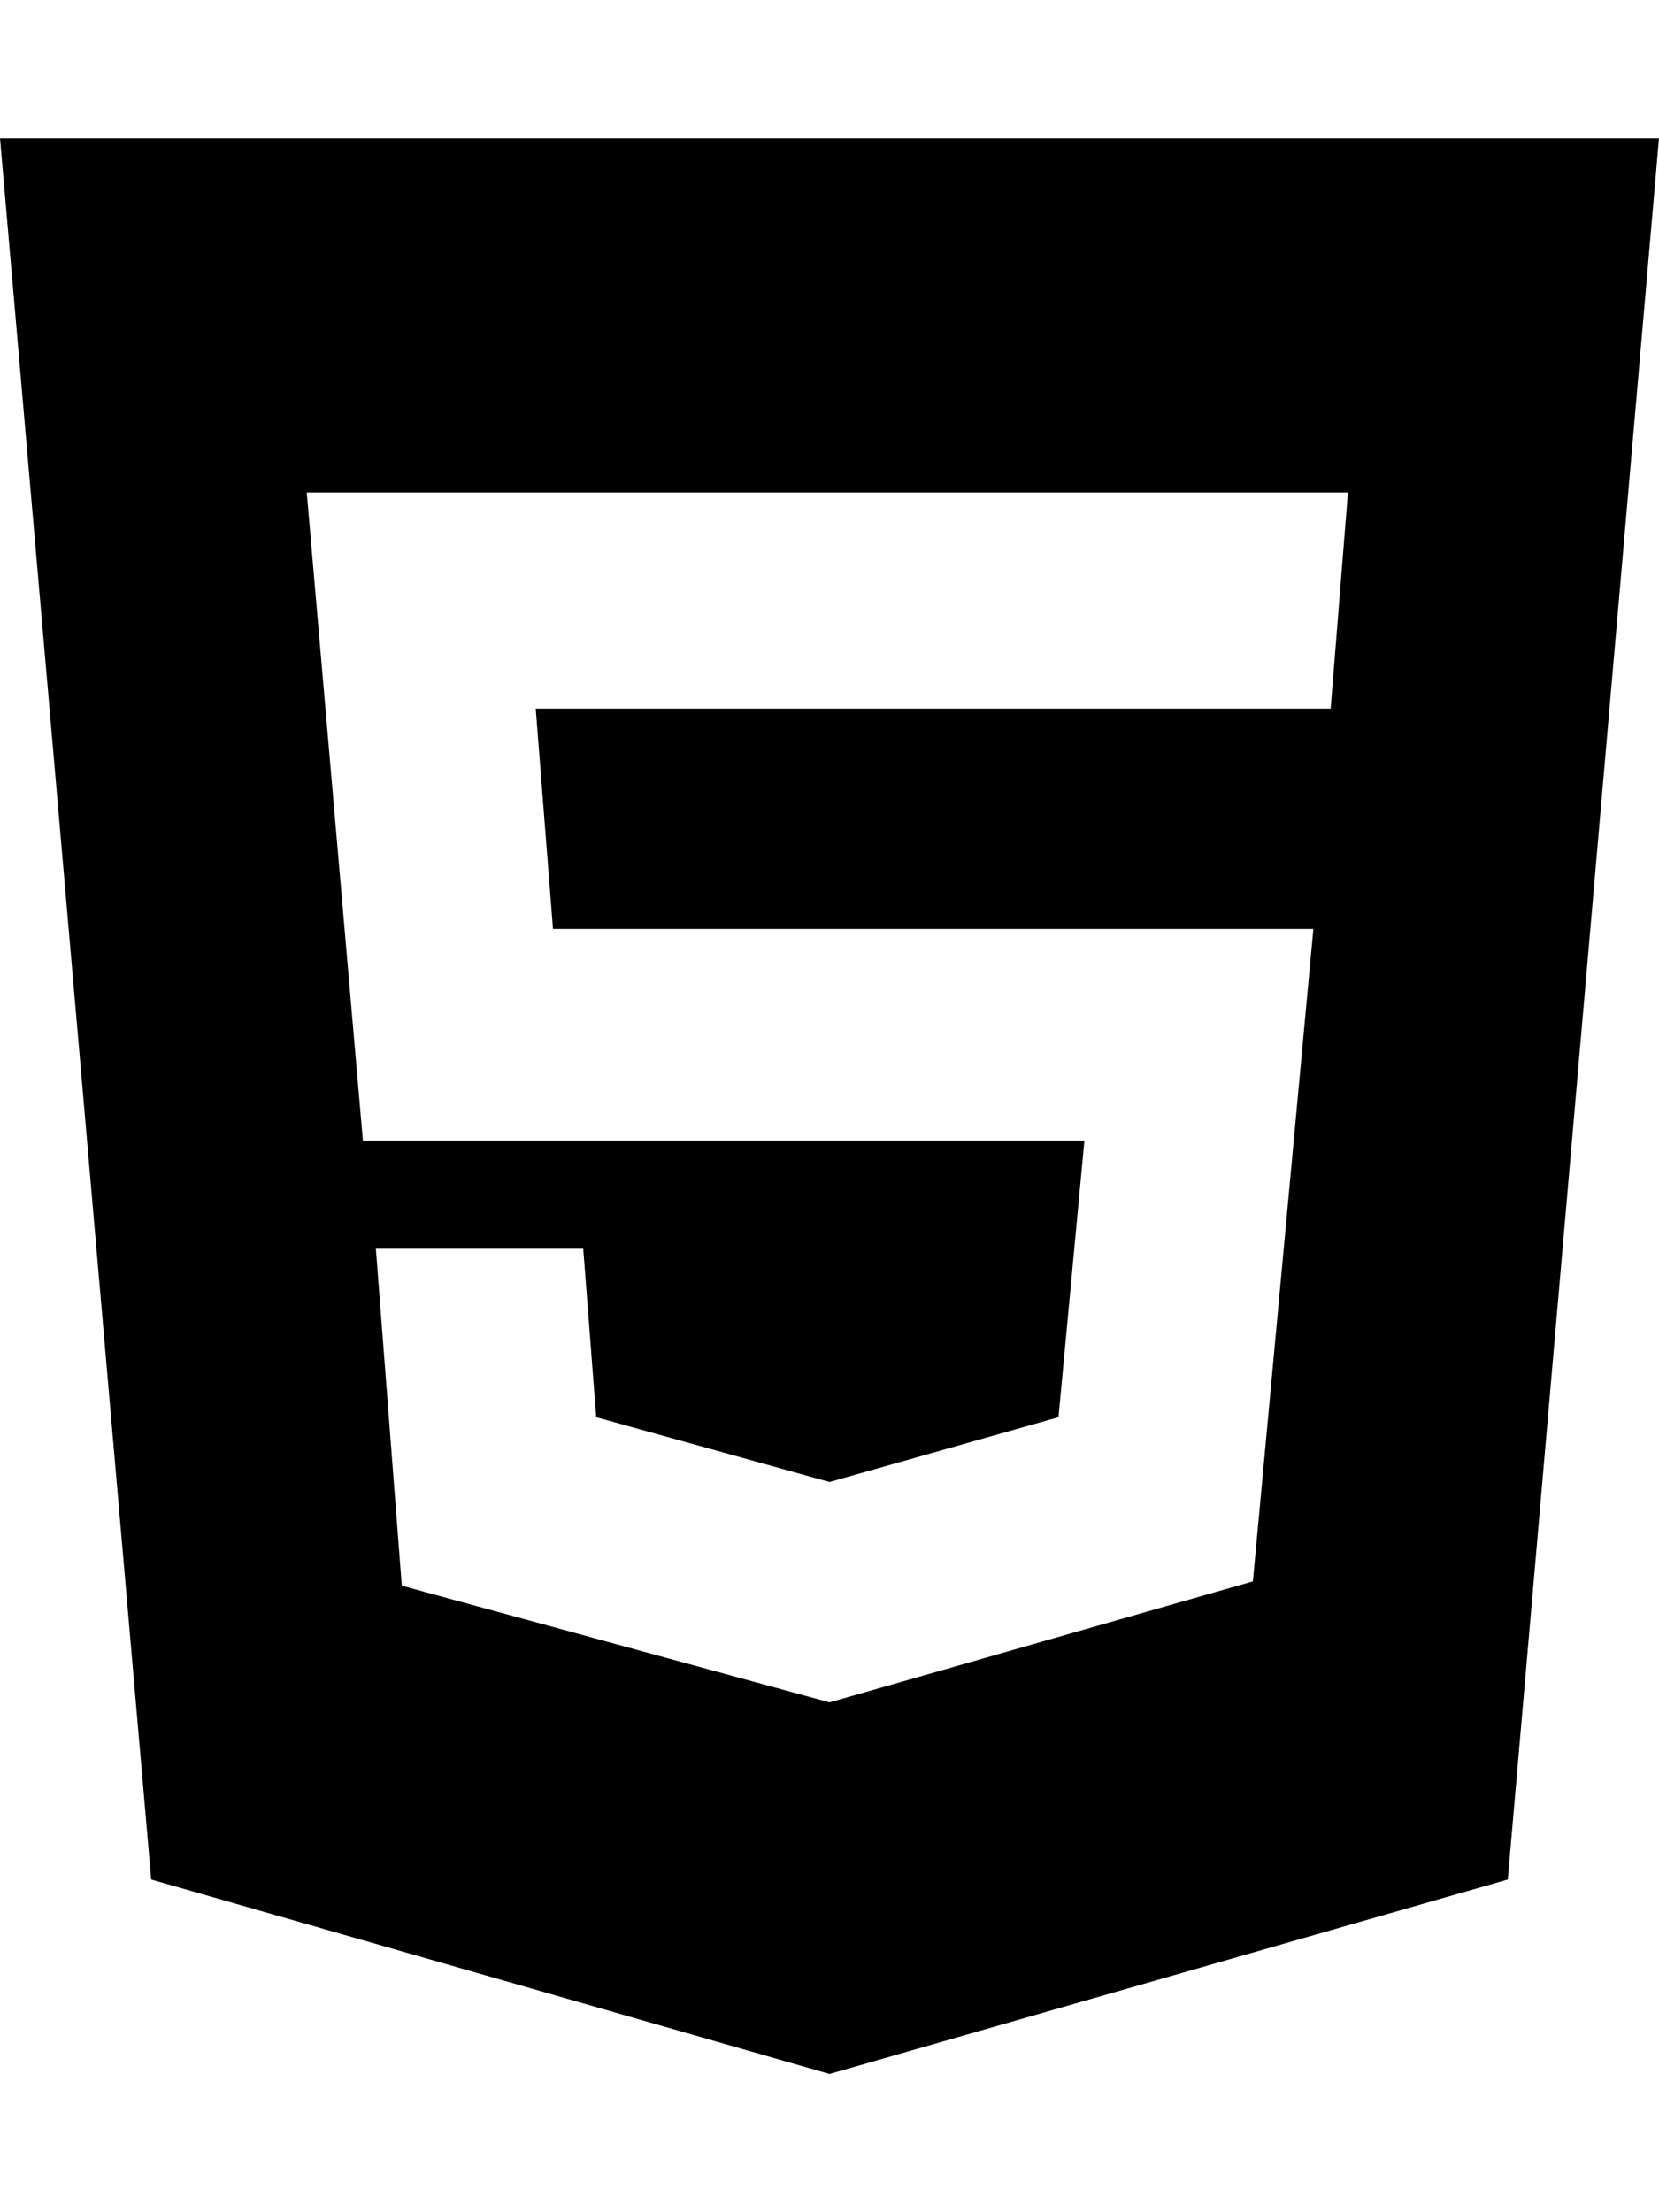 <svg version="1.1" xmlns="http://www.w3.org/2000/svg" xmlns:xlink="http://www.w3.org/1999/xlink" id="social-html5" viewBox="0 0 384 512"><path d="M0 32h384l-35 403-157 45-157-45zm308 132l4-50H71l13 150h167l-6 64-53 15-54-15-3-39H87l6 78 99 27 98-28 14-151H128l-4-51h184z"/></svg>